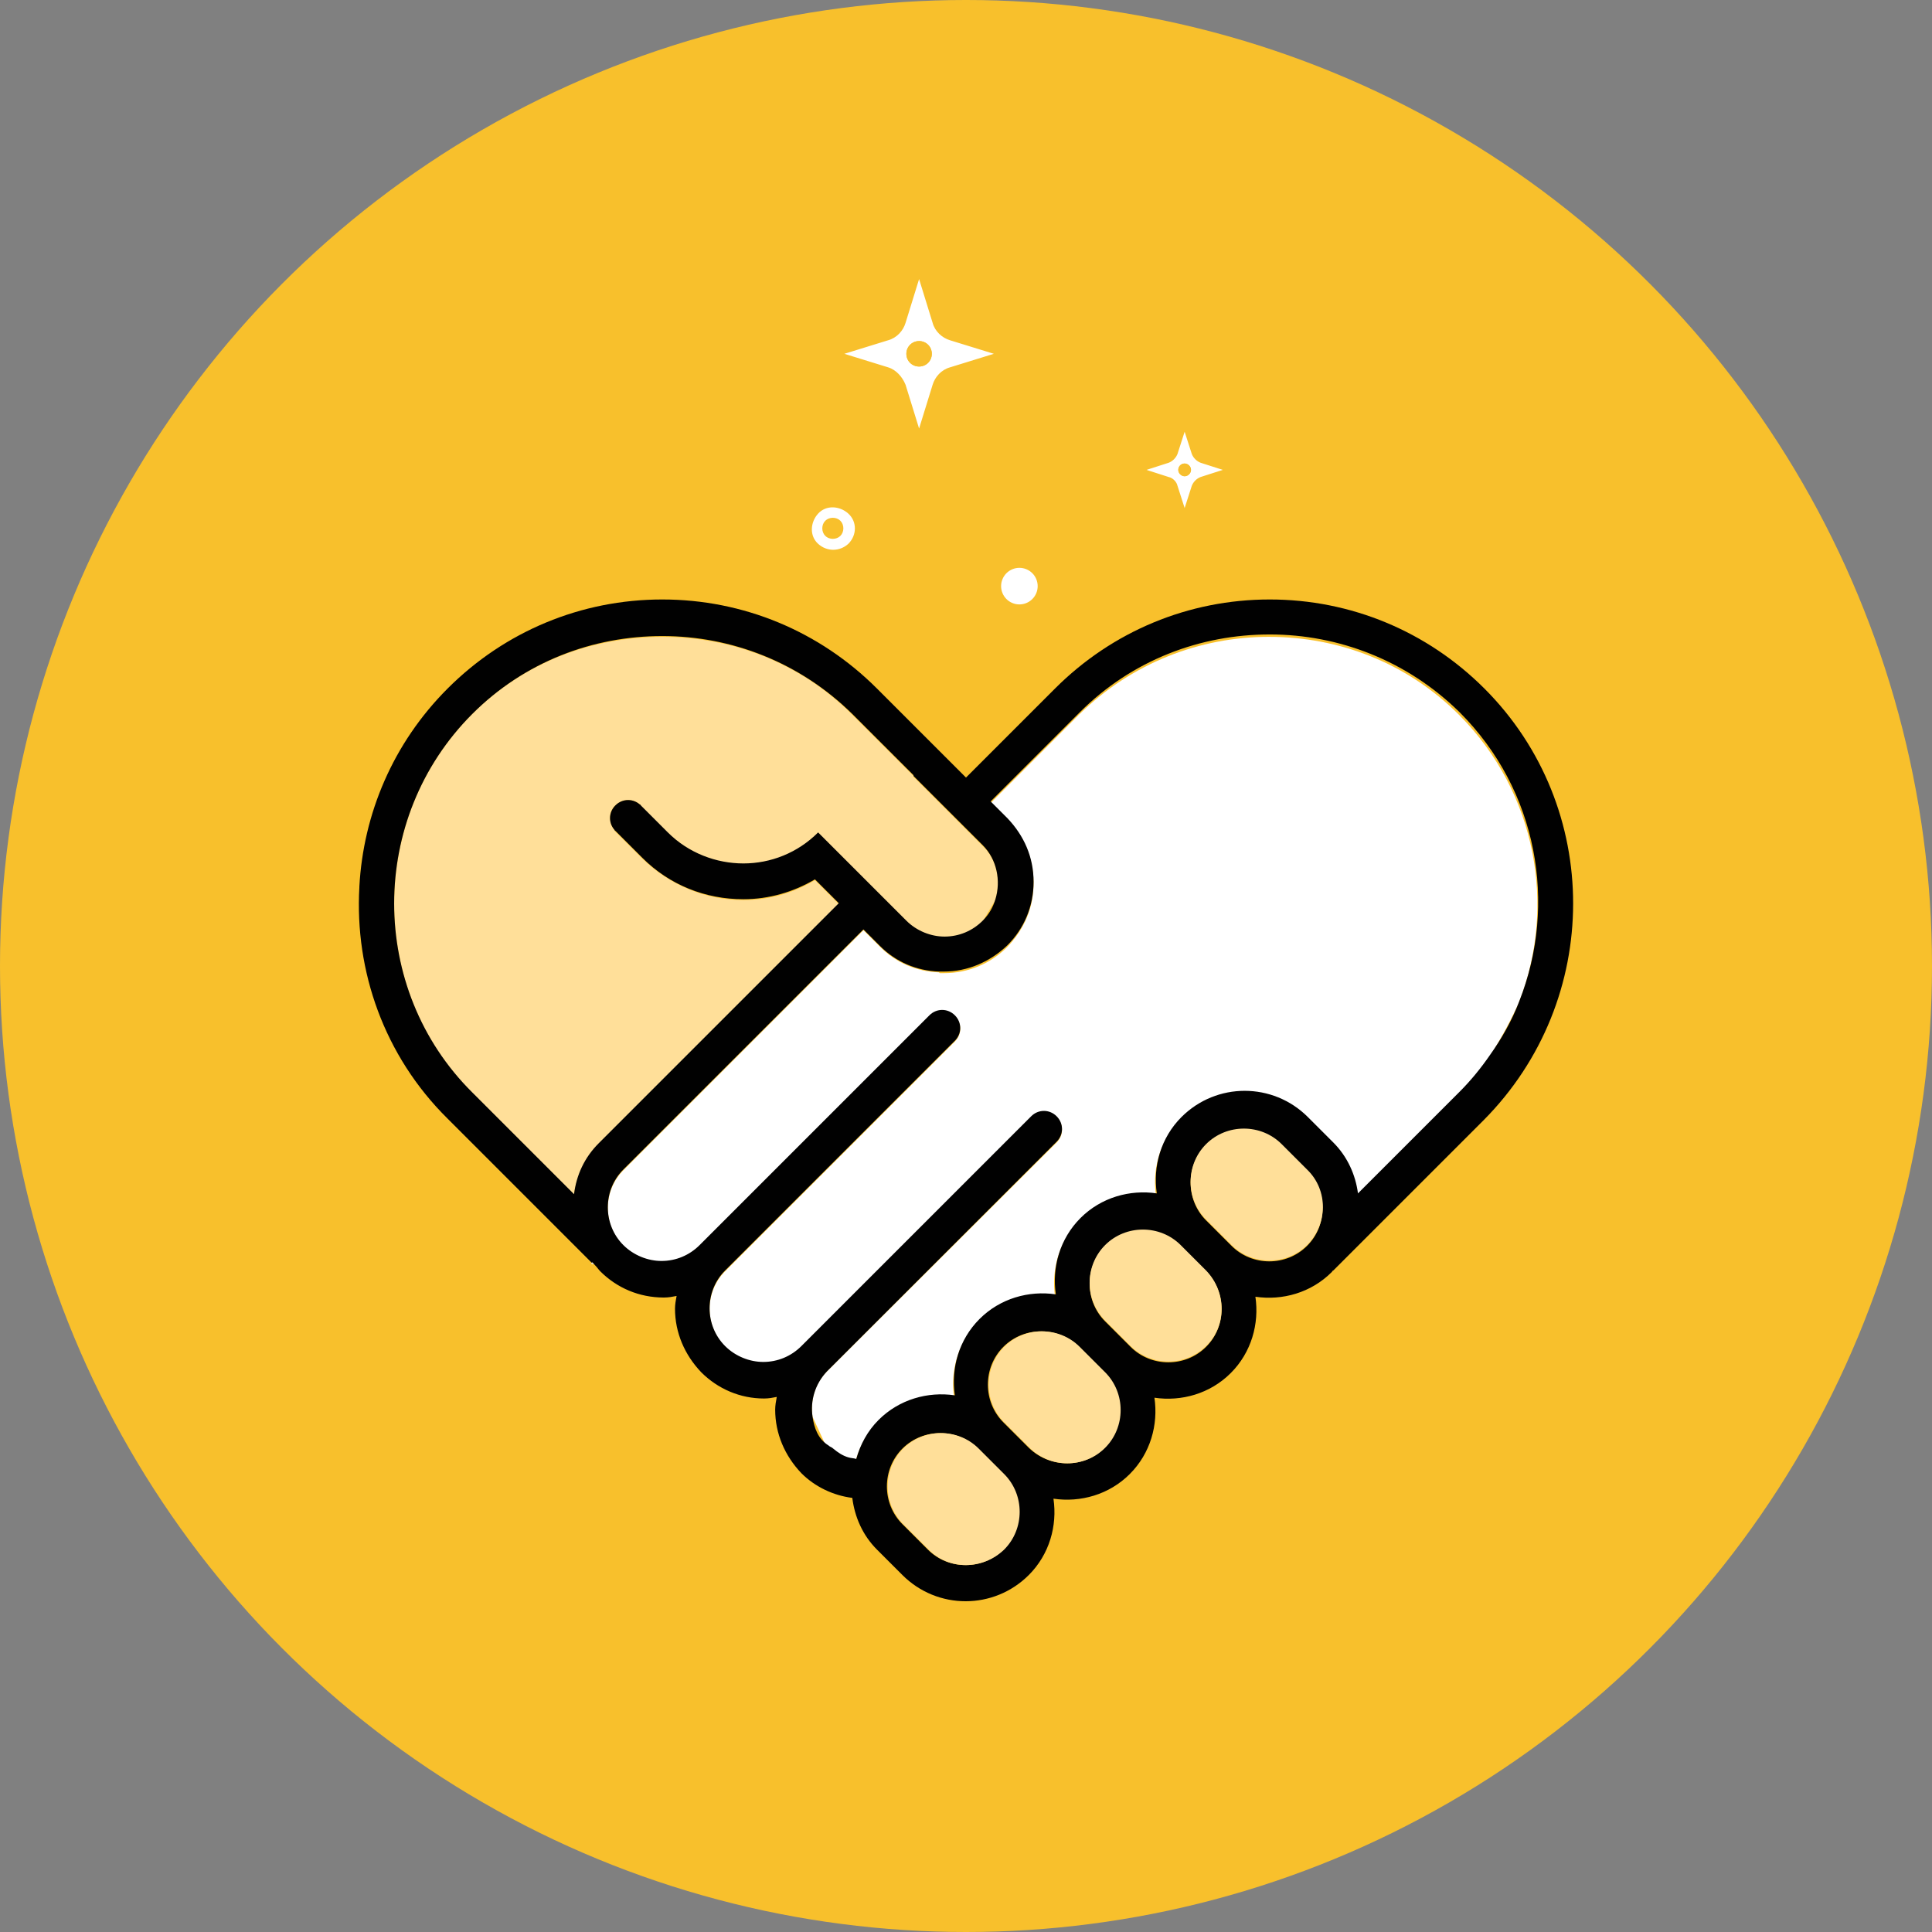 <svg id="Layer_1" xmlns="http://www.w3.org/2000/svg" viewBox="0 0 243 243"><rect x="0" y="0" width="243" height="243" fill="#808080" stroke="none"/><style>.st0{fill:#f8c02c}.st1{fill:none}.st2{fill:#fff}.st3{fill:#f7bf2d}.st4{fill:#ffdf99}.st5{fill:#010101}</style><circle class="st0" cx="121.5" cy="121.5" r="121.5"/><path class="st1" d="M191 126.1c-1 2.4-2.3 4.6-3.7 6.8 1.6-2.2 2.8-4.4 3.7-6.8zm-84.4 57.5l-1.9-1.1c.6.5 1.2.9 1.9 1.1zm-4.4-5.4c.2 1.4.7 2.8 1.8 3.9l-1.8-3.9z"/><ellipse transform="rotate(-45.004 104.788 66.47)" class="st1" cx="104.8" cy="66.5" rx="1.3" ry="1.3"/><path class="st1" d="M125.1 113.1l-1.6 2.7c.9-.7 1.3-1.7 1.6-2.7zm-6.7 9.2h-.2.2z"/><ellipse transform="rotate(-67.077 128.224 73.699)" class="st2" cx="128.2" cy="73.7" rx="2.3" ry="2.3"/><path class="st2" d="M106.7 68.4c1.1-1.1 1.1-2.8 0-3.8s-2.8-1.1-3.8 0-1.1 2.8 0 3.8 2.7 1 3.8 0zm-2.9-2.9c.5-.5 1.4-.5 1.9 0s.5 1.4 0 1.9-1.4.5-1.9 0-.5-1.4 0-1.9zm10.1-17.1l1.7 5.5 1.7-5.5c.3-1 1.1-1.9 2.2-2.2l5.5-1.7-5.5-1.7c-1-.3-1.9-1.1-2.2-2.2l-1.7-5.5-1.7 5.5c-.3 1-1.1 1.9-2.2 2.2l-5.5 1.7 5.5 1.7c1 .3 1.8 1.2 2.2 2.2zm1.7-5.5c.9 0 1.6.7 1.6 1.6s-.7 1.6-1.6 1.6-1.6-.7-1.6-1.6.7-1.6 1.6-1.6z"/><circle class="st3" cx="115.6" cy="44.5" r="1.6"/><path class="st2" d="M148.1 61.1l.9 2.8.9-2.8c.2-.5.6-.9 1.1-1.1l2.8-.9-2.8-.9c-.5-.2-.9-.6-1.1-1.1l-.9-2.8-.9 2.8c-.2.5-.6.9-1.1 1.1l-2.8.9 2.8.9c.5.1 1 .6 1.1 1.1zm.9-2.8c.4 0 .8.4.8.8s-.4.8-.8.8-.8-.4-.8-.8.3-.8.8-.8z"/><circle class="st3" cx="149" cy="59.1" r=".8"/><path class="st4" d="M59.4 137.5l12.8 12.8c.3-2.4 1.4-4.7 3.1-6.4l30.2-30.2-3-3c-2.7 1.6-5.7 2.5-9 2.5-4.8 0-9.3-1.9-12.7-5.2l-3.5-3.5 3.2-3.2 3.5 3.5c2.6 2.6 6.1 3.9 9.5 3.9 3.4 0 6.8-1.3 9.4-3.9l3.2 3.2 7.9 7.9c1.3 1.3 3 2 4.8 2 1.7 0 3.5-.7 4.8-2l1.6-2.7c.7-2.3.3-5-1.6-6.8l-8.7-8.7v-.1l-7.7-7.7c-6.6-6.6-15.2-9.8-23.9-9.8S66 83.2 59.4 89.8c-13.1 13.1-13.1 34.6 0 47.7zm18-36.2c.9-.9 2.3-.9 3.2 0l-3.2 3.2c-.9-.9-.9-2.4 0-3.2zm-32.3 10.2z"/><path class="st5" d="M80.6 101.3c-.9-.9-2.3-.9-3.2 0-.9.9-.9 2.3 0 3.2l3.2-3.2z"/><path class="st2" d="M104.7 182.5l1.9 1.1c.3.1.6.1 1 .2.5-1.8 1.4-3.5 2.8-4.9 2.6-2.6 6.2-3.6 9.6-3.1-.5-3.4.5-7 3.1-9.6 2.6-2.6 6.2-3.6 9.6-3.1-.5-3.4.5-7 3.1-9.6 2.6-2.6 6.2-3.6 9.6-3.1-.5-3.4.5-7 3.1-9.6 4.4-4.4 11.5-4.4 15.9 0l3.2 3.2c1.8 1.8 2.8 4 3.1 6.4l12.8-12.8c1.4-1.4 2.7-3 3.8-4.6 1.4-2.2 2.6-4.4 3.7-6.8 4.8-12.1 2.3-26.5-7.5-36.3-6.6-6.6-15.2-9.8-23.9-9.8s-17.3 3.3-23.9 9.8L124.6 101l2.1 2.1c2.1 2.1 3.3 4.9 3.3 8s-1.2 5.8-3.3 8c-2.1 2.1-4.9 3.3-8 3.3h-.5l-.1-.1c-2.8-.1-5.4-1.2-7.4-3.2l-2.1-2.1-30.2 30.2c-2.6 2.6-2.6 6.9 0 9.5 1.3 1.3 3 2 4.8 2 1.7 0 3.5-.7 4.8-2l28.9-28.9c.9-.9 2.3-.9 3.2 0 .9.9.9 2.3 0 3.2l-28.9 28.9c-2.6 2.6-2.6 6.9 0 9.5 1.3 1.3 3 2 4.8 2 1.7 0 3.5-.7 4.8-2l28.9-28.9c.9-.9 2.3-.9 3.2 0 .9.9.9 2.3 0 3.2L104 172.5c-1.5 1.5-2.1 3.6-1.8 5.7l1.8 3.9c.2.2.4.2.7.4zm-16.6-10zm71.6-97.1zm-85.3 83.2v.4h.4c-.2-.1-.3-.2-.4-.4z"/><path class="st5" d="M186.7 86.6c-7.2-7.2-16.8-11.2-27-11.2s-19.8 4-27 11.2l-11.2 11.2-11.2-11.2c-7.2-7.2-16.8-11.2-27-11.2s-19.8 4-27 11.2c-6.9 6.9-10.6 15.8-11.1 24.9v.1c-.6 10.5 3.1 21.2 11.1 29.1l18.2 18.2v-.2c.1.2.2.3.4.5s.4.5.6.7c2.1 2.1 4.9 3.3 8 3.3.6 0 1.1-.1 1.6-.2-.1.5-.2 1.1-.2 1.6 0 3 1.2 5.8 3.3 8 2.1 2.1 4.9 3.3 7.9 3.3.6 0 1.1-.1 1.6-.2-.1.5-.2 1.1-.2 1.6 0 3 1.2 5.8 3.3 8 1.7 1.7 4 2.8 6.4 3.1.3 2.4 1.3 4.7 3.1 6.5l3.2 3.2c4.4 4.4 11.5 4.4 15.9 0 2.6-2.6 3.6-6.2 3.1-9.6 3.4.5 7-.5 9.6-3.1 2.6-2.6 3.6-6.2 3.1-9.6 3.4.5 7-.5 9.6-3.1s3.6-6.2 3.1-9.6c3.4.5 7-.5 9.6-3.1.1-.1.1-.2.2-.2l18.9-18.9c15-15.1 15-39.4.1-54.3zM59.4 89.8C66 83.2 74.6 80 83.3 80s17.3 3.3 23.9 9.8l7.7 7.7v.1l8.7 8.7c1.8 1.8 2.3 4.5 1.6 6.8-.3 1-.8 1.9-1.6 2.7-1.3 1.3-3 2-4.8 2-1.7 0-3.5-.7-4.8-2l-7.9-7.9-3.2-3.2c-2.6 2.6-6 3.9-9.4 3.9-3.4 0-6.9-1.3-9.5-3.9l-3.5-3.5-3.2 3.2 3.5 3.5c3.4 3.4 7.9 5.2 12.7 5.2 3.2 0 6.3-.9 9-2.5l3 3-30.2 30.2c-1.8 1.8-2.8 4-3.1 6.4l-12.8-12.8c-13.1-13-13.1-34.5 0-47.6zm42.8 88.4c-.3-2 .3-4.1 1.8-5.7l28.9-28.9c.9-.9.9-2.3 0-3.2-.9-.9-2.3-.9-3.2 0l-28.9 28.9c-1.3 1.3-3 2-4.8 2-1.7 0-3.5-.7-4.8-2-2.6-2.6-2.6-6.9 0-9.5l28.9-28.9c.9-.9.9-2.3 0-3.2-.9-.9-2.3-.9-3.2 0L88 156.6c-1.3 1.3-3 2-4.8 2-1.7 0-3.5-.7-4.8-2-2.6-2.6-2.6-6.9 0-9.5l30.2-30.2 2.1 2.1c2 2 4.6 3.1 7.4 3.2h.6c3 0 5.8-1.2 8-3.3 2.1-2.1 3.3-4.9 3.3-8s-1.2-5.8-3.3-8l-2.1-2.1 11.2-11.2c6.6-6.6 15.2-9.8 23.9-9.8s17.3 3.3 23.9 9.8c9.8 9.8 12.3 24.1 7.5 36.3-.9 2.4-2.2 4.7-3.7 6.8-1.1 1.6-2.4 3.2-3.8 4.6l-12.8 12.8c-.3-2.3-1.3-4.6-3.1-6.4l-3.2-3.2c-4.4-4.4-11.5-4.4-15.9 0-2.6 2.6-3.6 6.2-3.1 9.6-3.4-.5-7 .5-9.6 3.1-2.6 2.6-3.6 6.2-3.1 9.6-3.4-.5-7 .5-9.6 3.1-2.6 2.6-3.6 6.2-3.1 9.6-3.4-.5-7 .5-9.6 3.1-1.4 1.4-2.3 3.1-2.8 4.9-.3-.1-.7-.1-1-.2-.7-.2-1.3-.6-1.9-1.1-.2-.2-.4-.2-.6-.4-1.3-.8-1.8-2.2-2-3.6zm14.5 16.7l-3.2-3.2c-2.6-2.6-2.6-6.9 0-9.5 2.6-2.6 6.9-2.6 9.5 0l3.2 3.2c2.6 2.6 2.6 6.9 0 9.5s-6.9 2.6-9.5 0zm12.7-12.8l-3.2-3.2c-2.6-2.6-2.6-6.9 0-9.5 2.6-2.6 6.9-2.6 9.5 0l3.2 3.2c2.6 2.6 2.6 6.9 0 9.5-2.5 2.6-6.8 2.6-9.5 0zm22.3-12.7c-2.6 2.6-6.9 2.6-9.5 0l-3.2-3.2c-2.6-2.6-2.6-6.9 0-9.5s6.9-2.6 9.5 0l3.2 3.2c2.6 2.6 2.6 6.9 0 9.5zm3.2-12.7l-3.2-3.2c-2.6-2.6-2.6-6.9 0-9.5s6.9-2.6 9.5 0l3.2 3.2c2.6 2.6 2.6 6.9 0 9.5s-6.9 2.6-9.5 0z"/><path class="st4" d="M164.4 147.1l-3.2-3.2c-2.6-2.6-6.9-2.6-9.5 0s-2.6 6.9 0 9.5l3.2 3.2c2.6 2.6 6.9 2.6 9.5 0s2.7-6.9 0-9.5zm-12.7 12.7l-3.2-3.2c-2.6-2.6-6.9-2.6-9.5 0s-2.6 6.9 0 9.5l3.2 3.2c2.6 2.6 6.9 2.6 9.5 0 2.6-2.5 2.6-6.8 0-9.5zM139 172.6l-3.2-3.2c-2.6-2.6-6.9-2.6-9.5 0-2.6 2.6-2.6 6.9 0 9.5l3.2 3.2c2.6 2.6 6.9 2.6 9.5 0 2.6-2.6 2.6-6.9 0-9.5zm-12.7 22.3c2.6-2.6 2.6-6.9 0-9.5l-3.2-3.2c-2.6-2.6-6.9-2.6-9.5 0-2.6 2.6-2.6 6.9 0 9.5l3.2 3.2c2.5 2.6 6.8 2.6 9.5 0z"/></svg>